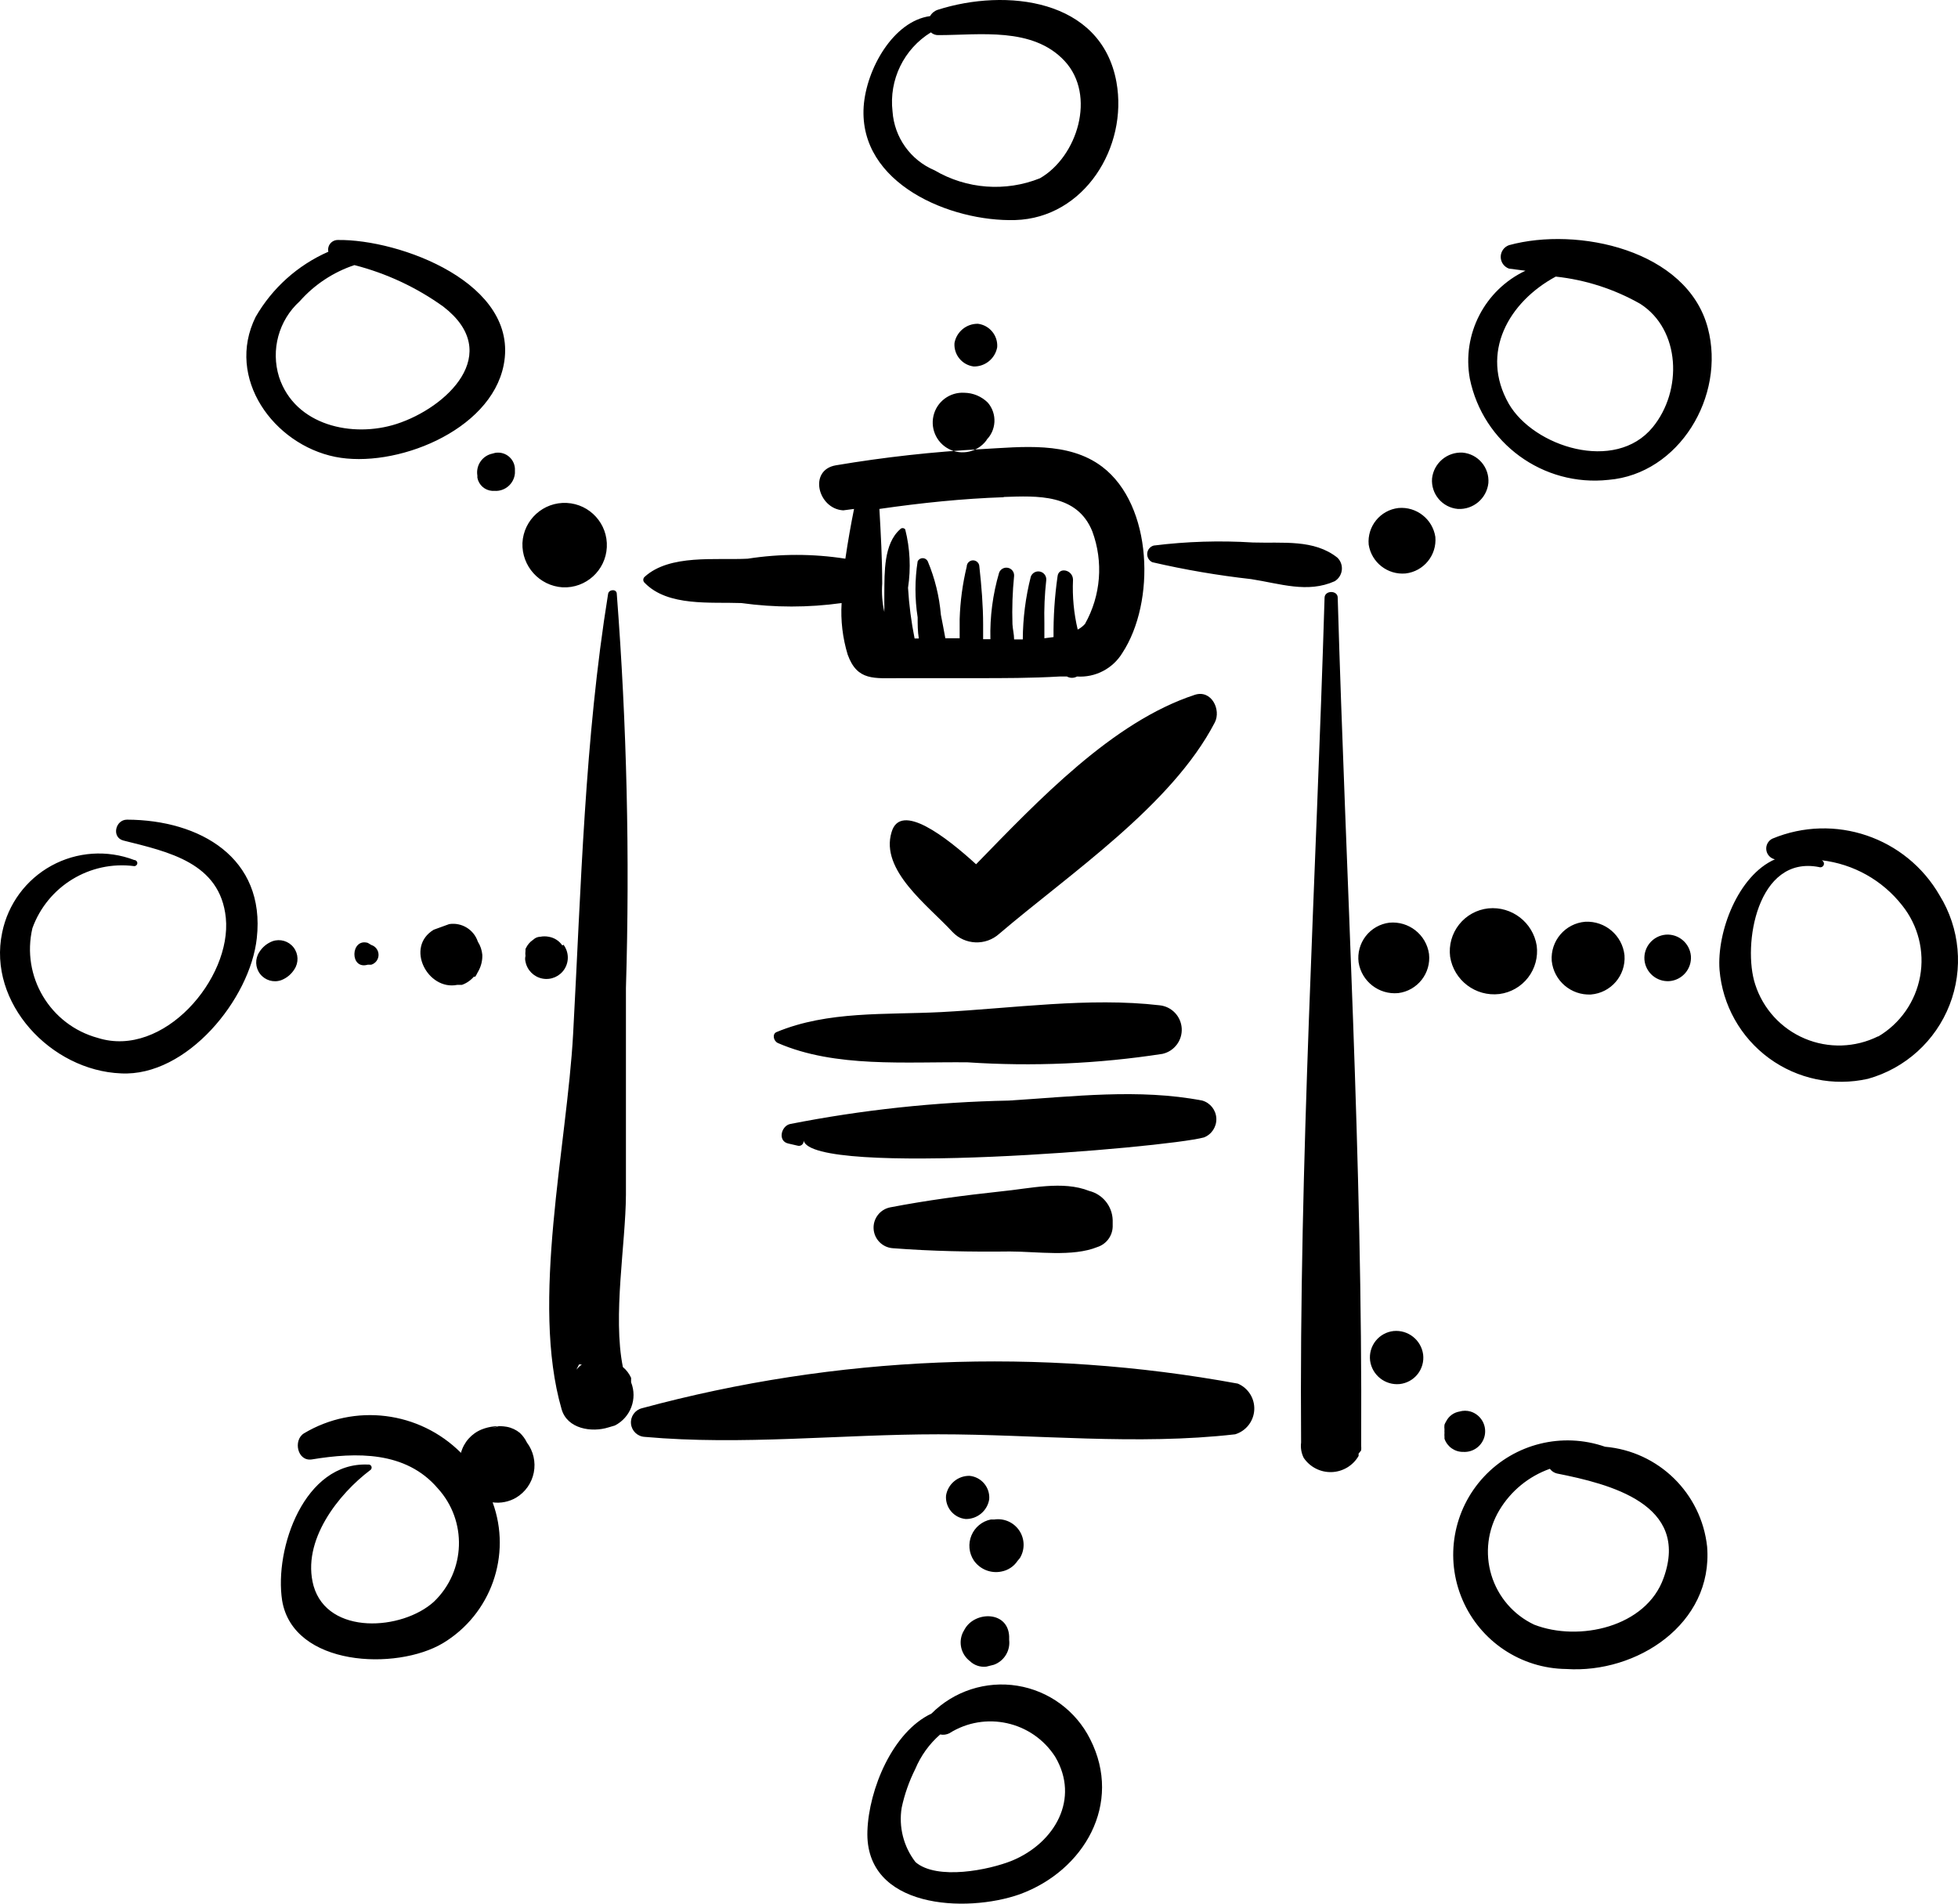 <?xml version="1.0" encoding="utf-8"?>
<svg viewBox="0 0 310.092 301.48" version="1.1" xmlns:xlink="http://www.w3.org/1999/xlink" xmlns="http://www.w3.org/2000/svg">
  <path d="M117.416 95.505C122.681 96.237 128.022 96.237 133.287 95.505C133.12 98.266 133.447 101.035 134.253 103.682C135.777 107.882 138.416 107.398 142.616 107.398L154.138 107.398L154.547 107.398C158.97 107.398 163.393 107.398 167.779 107.138L168.968 107.138C169.465 107.416 170.07 107.416 170.567 107.138C173.463 107.329 176.226 105.898 177.74 103.421C183.018 95.393 182.609 80.005 174.544 73.91C169.191 69.859 161.795 70.788 155.551 71.122C147.79 71.54 140.059 72.396 132.395 73.687C127.972 74.43 129.533 80.6 133.547 80.823L133.547 80.823L135.257 80.6C134.774 82.979 134.291 85.692 133.882 88.48C128.759 87.68 123.543 87.68 118.42 88.48C113.328 88.74 106.08 87.737 102.103 91.342C101.961 91.462 101.878 91.639 101.878 91.825C101.878 92.011 101.961 92.188 102.103 92.308C105.783 96.099 112.584 95.319 117.416 95.505L117.416 95.505ZM158.933 78.705C164.285 78.519 170.567 78.184 172.983 84.131C174.776 88.956 174.354 94.326 171.83 98.813C171.503 99.177 171.113 99.479 170.678 99.705C170.064 97.126 169.814 94.473 169.935 91.825C169.935 90.227 167.63 89.706 167.482 91.305C167.029 94.481 166.818 97.686 166.85 100.894L165.4 101.08C165.4 100.299 165.4 99.519 165.4 98.738C165.343 96.442 165.442 94.145 165.698 91.862C165.751 91.228 165.324 90.652 164.701 90.52C164.078 90.388 163.453 90.74 163.245 91.342C162.424 94.587 162 97.919 161.981 101.266L160.606 101.266C160.606 100.448 160.383 99.63 160.345 98.85C160.263 96.295 160.35 93.737 160.606 91.193C160.639 90.585 160.222 90.045 159.625 89.924C159.028 89.802 158.433 90.137 158.227 90.71C157.226 94.124 156.762 97.672 156.852 101.229L155.699 101.229C155.699 100.448 155.699 99.668 155.699 98.924C155.699 95.876 155.439 92.791 155.105 89.744C155.105 89.385 154.913 89.054 154.603 88.875C154.292 88.695 153.91 88.695 153.599 88.875C153.289 89.054 153.098 89.385 153.098 89.744C152.444 92.461 152.07 95.238 151.983 98.032C151.983 98.998 151.983 100.039 151.983 101.08L149.715 101.08C149.492 99.816 149.232 98.515 149.009 97.363C148.761 94.447 148.059 91.588 146.928 88.889C146.777 88.585 146.468 88.393 146.129 88.393C145.79 88.393 145.48 88.585 145.33 88.889C144.869 91.832 144.869 94.829 145.33 97.772C145.33 98.85 145.33 100.002 145.515 101.117L144.846 101.117C144.315 98.468 143.967 95.786 143.806 93.089C144.278 90.005 144.126 86.858 143.36 83.834C143.261 83.709 143.11 83.635 142.951 83.635C142.791 83.635 142.641 83.709 142.542 83.834C139.94 86.138 140.089 90.673 140.052 93.906C140.052 94.91 140.052 95.913 140.052 96.917C139.72 95.442 139.608 93.927 139.717 92.42C139.717 88.48 139.494 84.54 139.271 80.6C145.961 79.634 152.429 78.965 158.97 78.742L158.933 78.705ZM99.948 218.914L99.948 218.207C99.65 217.546 99.206 216.961 98.647 216.497C97.012 208.394 99.093 196.982 99.13 189.213C99.13 178.285 99.13 167.394 99.13 156.465C99.758 135.652 99.275 114.818 97.681 94.055C97.681 93.237 96.417 93.311 96.306 94.055C92.589 117.027 92.031 140.482 90.768 163.714C89.801 181.52 84.003 206.127 88.946 223.189C89.838 226.274 93.667 226.906 96.38 226.051L97.383 225.754C99.874 224.477 100.985 221.514 99.948 218.914L99.948 218.914ZM91.697 216.089L92.143 216.089C91.826 216.326 91.539 216.6 91.288 216.906L91.697 216.089ZM196.027 219.119C164.673 213.36 132.428 214.694 101.657 223.021C100.553 223.302 99.82 224.347 99.932 225.48C100.043 226.614 100.966 227.496 102.103 227.556C117.49 228.931 133.138 227.147 148.6 227.147C164.062 227.147 180.082 228.931 195.618 227.147C197.339 226.622 198.547 225.074 198.639 223.276C198.731 221.479 197.686 219.816 196.027 219.119L196.027 219.119ZM182.494 89.037C187.654 90.232 192.879 91.125 198.143 91.713C202.715 92.42 207.064 93.981 211.377 92.048C212.001 91.669 212.417 91.023 212.504 90.298C212.591 89.572 212.34 88.847 211.823 88.331C208.105 85.357 203.162 86.063 198.441 85.915C193.196 85.585 187.932 85.747 182.717 86.398C182.148 86.556 181.738 87.051 181.688 87.64C181.638 88.228 181.959 88.786 182.494 89.037L182.494 89.037ZM215.573 229.68C215.591 229.445 215.591 229.209 215.573 228.974C215.573 228.974 215.573 228.64 215.573 228.454C215.796 183.852 213.157 139.25 211.856 94.649C211.856 93.459 209.812 93.459 209.774 94.649C208.436 139.25 205.723 183.852 206.057 228.454C205.953 229.282 206.095 230.122 206.466 230.87C207.454 232.338 209.129 233.194 210.898 233.133C212.666 233.073 214.279 232.105 215.164 230.572C215.164 230.572 215.164 230.312 215.164 230.201C215.312 230.037 215.449 229.863 215.573 229.68L215.573 229.68ZM150.829 147.575C152.814 149.681 156.118 149.813 158.264 147.873C169.415 138.358 185.548 127.579 192.387 114.421C193.428 112.414 191.867 109.181 189.228 110.036C176.181 114.31 164.471 126.724 154.584 136.871C149.9 132.597 142.614 126.91 141.202 131.779C139.343 137.837 147.001 143.412 150.829 147.575L150.829 147.575ZM123.213 165.191C132.282 169.131 143.47 168.128 153.245 168.239C163.546 168.922 173.891 168.474 184.095 166.901L184.095 166.901C185.966 166.488 187.261 164.777 187.151 162.864C187.04 160.95 185.556 159.4 183.649 159.207C172.498 157.906 160.344 159.69 149.008 160.285C140.274 160.731 131.13 160.062 122.99 163.444C122.247 163.742 122.507 164.894 123.213 165.191L123.213 165.191ZM190.413 174.296C180.341 172.363 169.934 173.664 159.787 174.296C148.141 174.521 136.538 175.764 125.109 178.013C123.697 178.348 123.139 180.727 124.849 181.099L126.298 181.433C126.544 181.514 126.813 181.461 127.01 181.294C127.207 181.128 127.304 180.871 127.265 180.615C128.566 186.451 184.503 181.805 190.674 180.132C191.904 179.652 192.691 178.441 192.633 177.121C192.574 175.801 191.681 174.666 190.413 174.296L190.413 174.296ZM158.524 188.68C152.651 189.311 146.778 190.092 140.979 191.207C139.38 191.526 138.26 192.974 138.354 194.602C138.448 196.23 139.726 197.54 141.351 197.674C147.596 198.157 153.841 198.269 159.937 198.195C164.174 198.195 169.862 199.087 173.802 197.488C175.199 197.036 176.164 195.759 176.218 194.292L176.218 193.214C176.15 191.019 174.632 189.136 172.501 188.605C168.3 186.933 163.134 188.234 158.524 188.68L158.524 188.68ZM156.442 63.764C155.451 62.782 154.119 62.222 152.724 62.202C150.422 62.062 148.355 63.606 147.836 65.854C147.318 68.101 148.5 70.395 150.632 71.277C152.763 72.158 155.22 71.371 156.442 69.414L156.107 69.785C157.818 68.194 157.966 65.535 156.442 63.764L156.442 63.764ZM154.88 51.276C153.062 51.246 151.49 52.535 151.163 54.323C151.029 56.175 152.368 57.807 154.211 58.039C156.029 58.069 157.601 56.78 157.928 54.992C158.061 53.14 156.722 51.508 154.88 51.276L154.88 51.276ZM221.482 80.451C218.596 80.782 216.5 83.356 216.761 86.249C217.2 89.07 219.752 91.069 222.597 90.82C225.484 90.489 227.579 87.916 227.318 85.022C226.879 82.201 224.327 80.202 221.482 80.451L221.482 80.451ZM235.717 76.511C235.91 74.052 234.086 71.896 231.629 71.68C229.188 71.546 227.068 73.34 226.796 75.768C226.603 78.228 228.427 80.383 230.885 80.6C233.325 80.734 235.445 78.94 235.717 76.511L235.717 76.511ZM220.033 146.124C218.553 146.309 217.208 147.076 216.294 148.255C215.381 149.433 214.974 150.927 215.163 152.406C215.641 155.435 218.393 157.568 221.445 157.275C224.494 156.888 226.665 154.121 226.315 151.068C225.873 148.009 223.109 145.835 220.033 146.124L220.033 146.124ZM229.658 151.513C230.25 155.259 233.696 157.868 237.463 157.422C239.262 157.19 240.896 156.254 242.004 154.818C243.112 153.382 243.605 151.565 243.373 149.766C242.782 146.084 239.429 143.496 235.716 143.857C233.89 144.052 232.219 144.973 231.08 146.413C229.94 147.853 229.428 149.691 229.658 151.513L229.658 151.513ZM251.959 157.498C255.136 157.241 257.51 154.469 257.274 151.291C256.943 148.153 254.218 145.82 251.067 145.975C247.89 146.232 245.516 149.005 245.751 152.183C246.083 155.32 248.807 157.653 251.959 157.498L251.959 157.498ZM267.792 151.402C267.614 149.376 265.842 147.87 263.814 148.02C261.788 148.197 260.281 149.969 260.432 151.997C260.609 154.022 262.381 155.529 264.409 155.379C266.435 155.201 267.942 153.429 267.792 151.402L267.792 151.402ZM89.057 149.729C88.558 148.994 87.779 148.497 86.902 148.354C86.46 148.264 86.005 148.264 85.564 148.354C85.26 148.36 84.964 148.45 84.709 148.614L84.374 148.874L84.04 149.134C83.826 149.332 83.638 149.557 83.483 149.803L83.222 150.286C83.218 150.386 83.218 150.485 83.222 150.584C83.187 150.855 83.187 151.13 83.222 151.401L83.222 151.401C83.147 151.694 83.147 152.001 83.222 152.293C83.486 153.662 84.562 154.73 85.933 154.981C87.305 155.233 88.689 154.617 89.422 153.431C90.154 152.244 90.083 150.73 89.243 149.618L89.057 149.729ZM71.144 146.347L68.691 147.239C64.118 149.99 67.724 156.904 72.408 155.974L72.891 155.974L73.151 155.974C73.886 155.714 74.54 155.265 75.047 154.674L75.27 154.674C75.396 154.483 75.507 154.285 75.605 154.079L75.79 153.744C76.21 152.97 76.416 152.097 76.385 151.217C76.321 150.476 76.079 149.762 75.679 149.135C75.049 147.224 73.133 146.047 71.144 146.347L71.144 146.347ZM58.247 149.32C55.496 148.54 55.347 153.632 58.247 152.777L58.804 152.777C59.487 152.564 59.952 151.931 59.952 151.216C59.952 150.5 59.487 149.868 58.804 149.655L58.247 149.32ZM46.614 153.52C47.327 152.456 47.278 151.056 46.494 150.044C45.71 149.031 44.365 148.635 43.157 149.06C42.296 149.388 41.565 149.989 41.076 150.77C40.363 151.834 40.411 153.234 41.196 154.246C41.98 155.259 43.325 155.655 44.532 155.23C45.394 154.902 46.124 154.301 46.614 153.52L46.614 153.52ZM89.095 93.014C92.783 93.194 95.92 90.351 96.103 86.663C96.286 82.975 93.446 79.836 89.758 79.65C86.07 79.464 82.928 82.301 82.739 85.989C82.611 89.664 85.426 92.775 89.095 93.014L89.095 93.014ZM78.019 71.829C76.401 72.148 75.331 73.696 75.603 75.323L75.603 75.657C75.82 76.803 76.782 77.658 77.945 77.739L78.316 77.739C79.974 77.846 81.411 76.606 81.55 74.951L81.55 74.505C81.595 73.691 81.268 72.902 80.66 72.359C80.052 71.816 79.231 71.58 78.428 71.717L78.019 71.829ZM82.332 226.924C81.731 226.432 81.015 226.099 80.251 225.958C78.925 225.735 77.563 225.876 76.311 226.367C74.686 227.017 73.461 228.394 73.003 230.084C66.402 223.475 56.153 222.204 48.138 226.998C46.391 228.076 47.097 231.496 49.401 231.124C56.426 229.972 64.269 229.786 69.323 235.697C74.029 240.851 73.765 248.819 68.729 253.651C63.711 258.223 51.929 259.041 49.661 251.16C47.691 243.986 53.676 236.552 58.619 232.834C58.822 232.716 58.911 232.468 58.828 232.247C58.745 232.026 58.516 231.898 58.284 231.942C48.212 231.496 43.417 245.213 44.681 253.465C46.428 263.947 62.782 264.616 70.141 260.23C77.769 255.642 81.074 246.289 78.021 237.927C79.308 238.1 80.616 237.838 81.737 237.184C83.194 236.312 84.213 234.863 84.539 233.197C84.865 231.531 84.468 229.805 83.447 228.448C83.171 227.877 82.793 227.36 82.332 226.924L82.332 226.924ZM78.764 225.92L78.987 225.92C77.649 226.218 77.649 226.218 78.764 225.92L78.764 225.92ZM153.542 233.725C151.7 233.702 150.119 235.03 149.825 236.847C149.674 238.731 151.065 240.387 152.947 240.564C154.788 240.587 156.37 239.259 156.664 237.442C156.815 235.558 155.424 233.902 153.542 233.725L153.542 233.725ZM157.481 240.638L156.923 240.638C155.546 240.915 154.396 241.857 153.853 243.153C153.309 244.448 153.443 245.929 154.21 247.106C155.173 248.516 156.883 249.217 158.559 248.89L158.559 248.89C159.624 248.702 160.565 248.083 161.161 247.18L161.161 247.18L161.532 246.734C162.338 245.393 162.299 243.708 161.433 242.405C160.567 241.103 159.029 240.415 157.481 240.638L157.481 240.638ZM152.835 257.92L152.501 258.515C151.75 260.092 152.198 261.979 153.578 263.049C154.278 263.73 155.248 264.058 156.217 263.941L157.406 263.644C159.029 263.052 160.03 261.419 159.822 259.704L159.822 259.147C159.636 255.133 154.507 255.133 152.835 257.92L152.835 257.92ZM220.702 210.793C219.585 210.914 218.563 211.478 217.864 212.358C217.165 213.238 216.849 214.361 216.984 215.476C217.293 217.772 219.362 219.413 221.668 219.192C222.785 219.071 223.807 218.508 224.506 217.628C225.204 216.748 225.521 215.625 225.385 214.51C225.076 212.214 223.008 210.573 220.702 210.793L220.702 210.793ZM231.739 229.934C233.393 230.034 234.861 228.88 235.155 227.25C235.449 225.619 234.476 224.026 232.892 223.542C232.321 223.375 231.715 223.375 231.145 223.542L231.145 223.542C230.229 223.693 229.442 224.273 229.026 225.103L229.026 225.103C228.924 225.268 228.837 225.442 228.766 225.623C228.733 225.882 228.733 226.144 228.766 226.403L228.766 226.403C228.753 226.576 228.753 226.75 228.766 226.924C228.766 226.924 228.766 226.924 228.766 226.924C228.746 227.134 228.746 227.345 228.766 227.555L228.766 227.555C228.766 227.555 228.766 227.778 228.766 227.853L228.766 227.853C229.201 229.118 230.402 229.958 231.739 229.934L231.739 229.934ZM238.988 38.825C238.199 39.102 237.671 39.847 237.671 40.683C237.671 41.519 238.199 42.264 238.988 42.542L241.59 42.876C235.122 45.925 231.508 52.938 232.78 59.973C234.868 70.184 244.388 77.125 254.749 75.993C265.9 75.064 273.334 62.761 270.472 51.945C267.201 39.568 249.842 35.851 238.988 38.825L238.988 38.825ZM261.737 67.667C255.789 74.915 242.891 70.752 238.951 63.95C234.341 55.848 238.951 47.819 246.385 43.805C251.094 44.31 255.649 45.777 259.767 48.117C266.16 52.205 266.495 61.869 261.737 67.667L261.737 67.667ZM160.792 34.85C171.721 34.515 178.672 23.29 176.813 12.995C174.397 -0.274 159.231 -1.873 148.526 1.547C148.006 1.717 147.568 2.075 147.299 2.551C141.5 3.331 137.188 10.913 136.779 16.897C135.999 29.088 150.533 35.147 160.792 34.85L160.792 34.85ZM147.41 5.115C147.753 5.43 148.21 5.591 148.674 5.561C155.142 5.561 163.543 4.223 168.598 9.65C173.654 15.076 170.643 24.814 164.695 28.234C159.236 30.418 153.073 29.952 148.005 26.97C144.204 25.366 141.63 21.757 141.351 17.641C140.769 12.635 143.148 7.746 147.448 5.115L147.41 5.115ZM53.081 72.35C62.485 74.246 77.686 68.336 79.768 57.818C82.332 44.846 63.265 37.858 53.49 38.007C53.027 38.007 52.589 38.218 52.3 38.579C52.011 38.941 51.902 39.414 52.003 39.865C47.157 41.99 43.119 45.611 40.481 50.198C35.687 59.899 43.343 70.38 53.081 72.35L53.081 72.35ZM47.469 47.708C49.801 45.071 52.789 43.096 56.129 41.984C61.193 43.282 65.97 45.513 70.216 48.563C79.842 55.996 70.736 64.582 62.782 67.147C55.832 69.377 46.725 67.407 44.198 59.713C42.858 55.416 44.134 50.731 47.469 47.708L47.469 47.708ZM20.115 129.808C18.256 129.808 17.625 132.633 19.557 133.116C26.657 134.9 34.871 136.61 35.763 145.346C36.729 154.973 25.876 167.649 15.506 164.378C7.926 162.322 3.34 154.627 5.136 146.981C7.55 140.334 14.255 136.255 21.267 137.168C21.533 137.167 21.749 136.951 21.749 136.685C21.749 136.418 21.533 136.203 21.267 136.202C16.974 134.558 12.175 134.886 8.145 137.098C4.114 139.31 1.261 143.183 0.342 147.688C-2 158.839 8.073 169.544 19.149 169.99C29.593 170.548 39.628 158.207 40.669 148.58C42.081 135.83 31.637 129.845 20.115 129.808L20.115 129.808ZM147.522 271.375L147.522 271.375C141.351 274.274 137.597 283.38 137.374 289.959C136.928 302.262 152.986 303.005 161.498 299.994C171.683 296.278 177.854 285.648 172.65 275.426C170.39 270.919 166.101 267.772 161.123 266.969C156.144 266.166 151.084 267.806 147.522 271.375L147.522 271.375ZM160.346 294.642C156.629 296.166 148.377 297.801 144.994 294.902C143.098 292.457 142.304 289.333 142.801 286.279C143.255 284.152 143.98 282.091 144.957 280.147C145.835 278.048 147.183 276.179 148.897 274.683C149.388 274.786 149.898 274.72 150.347 274.497C156.008 270.924 163.491 272.583 167.111 278.214C171.051 284.867 167.074 291.817 160.346 294.642L160.346 294.642ZM254.191 229.116C247.418 226.763 239.894 228.63 235.006 233.876C230.118 239.123 228.787 246.76 231.613 253.35C234.438 259.941 240.888 264.242 248.058 264.318C259.21 265.062 271.328 257.181 270.361 244.952C269.451 236.486 262.674 229.85 254.191 229.117L254.191 229.116ZM263.484 249.859C260.734 257.702 250.028 260.044 242.966 257.293C239.701 255.75 237.24 252.899 236.192 249.443C235.144 245.987 235.606 242.25 237.464 239.153C239.288 236.111 242.113 233.798 245.456 232.611C245.729 232.981 246.124 233.244 246.571 233.354C255.009 235.027 267.648 238.224 263.484 249.859L263.484 249.859ZM307.189 141.814C301.874 132.577 290.526 128.725 280.688 132.819C280.024 133.149 279.641 133.863 279.733 134.599C279.825 135.335 280.372 135.933 281.097 136.09C275.261 138.655 271.879 147.576 272.325 153.598C272.789 159.174 275.647 164.275 280.159 167.583C284.672 170.89 290.396 172.081 295.852 170.845C301.749 169.19 306.527 164.861 308.755 159.155C310.983 153.449 310.403 147.028 307.189 141.814L307.189 141.814ZM297.451 164.117C293.814 165.926 289.57 166.059 285.827 164.48C282.085 162.902 279.217 159.769 277.975 155.902C275.93 149.695 278.272 135.384 288.084 137.317C288.382 137.429 288.715 137.279 288.827 136.982C288.94 136.684 288.791 136.352 288.493 136.239C293.524 136.822 298.114 139.392 301.242 143.375C303.778 146.537 304.817 150.643 304.089 154.631C303.362 158.618 300.94 162.093 297.451 164.154L297.451 164.117Z" id="ic_collab_work" fill="#000000" fill-rule="evenodd" stroke="none" />
</svg>

